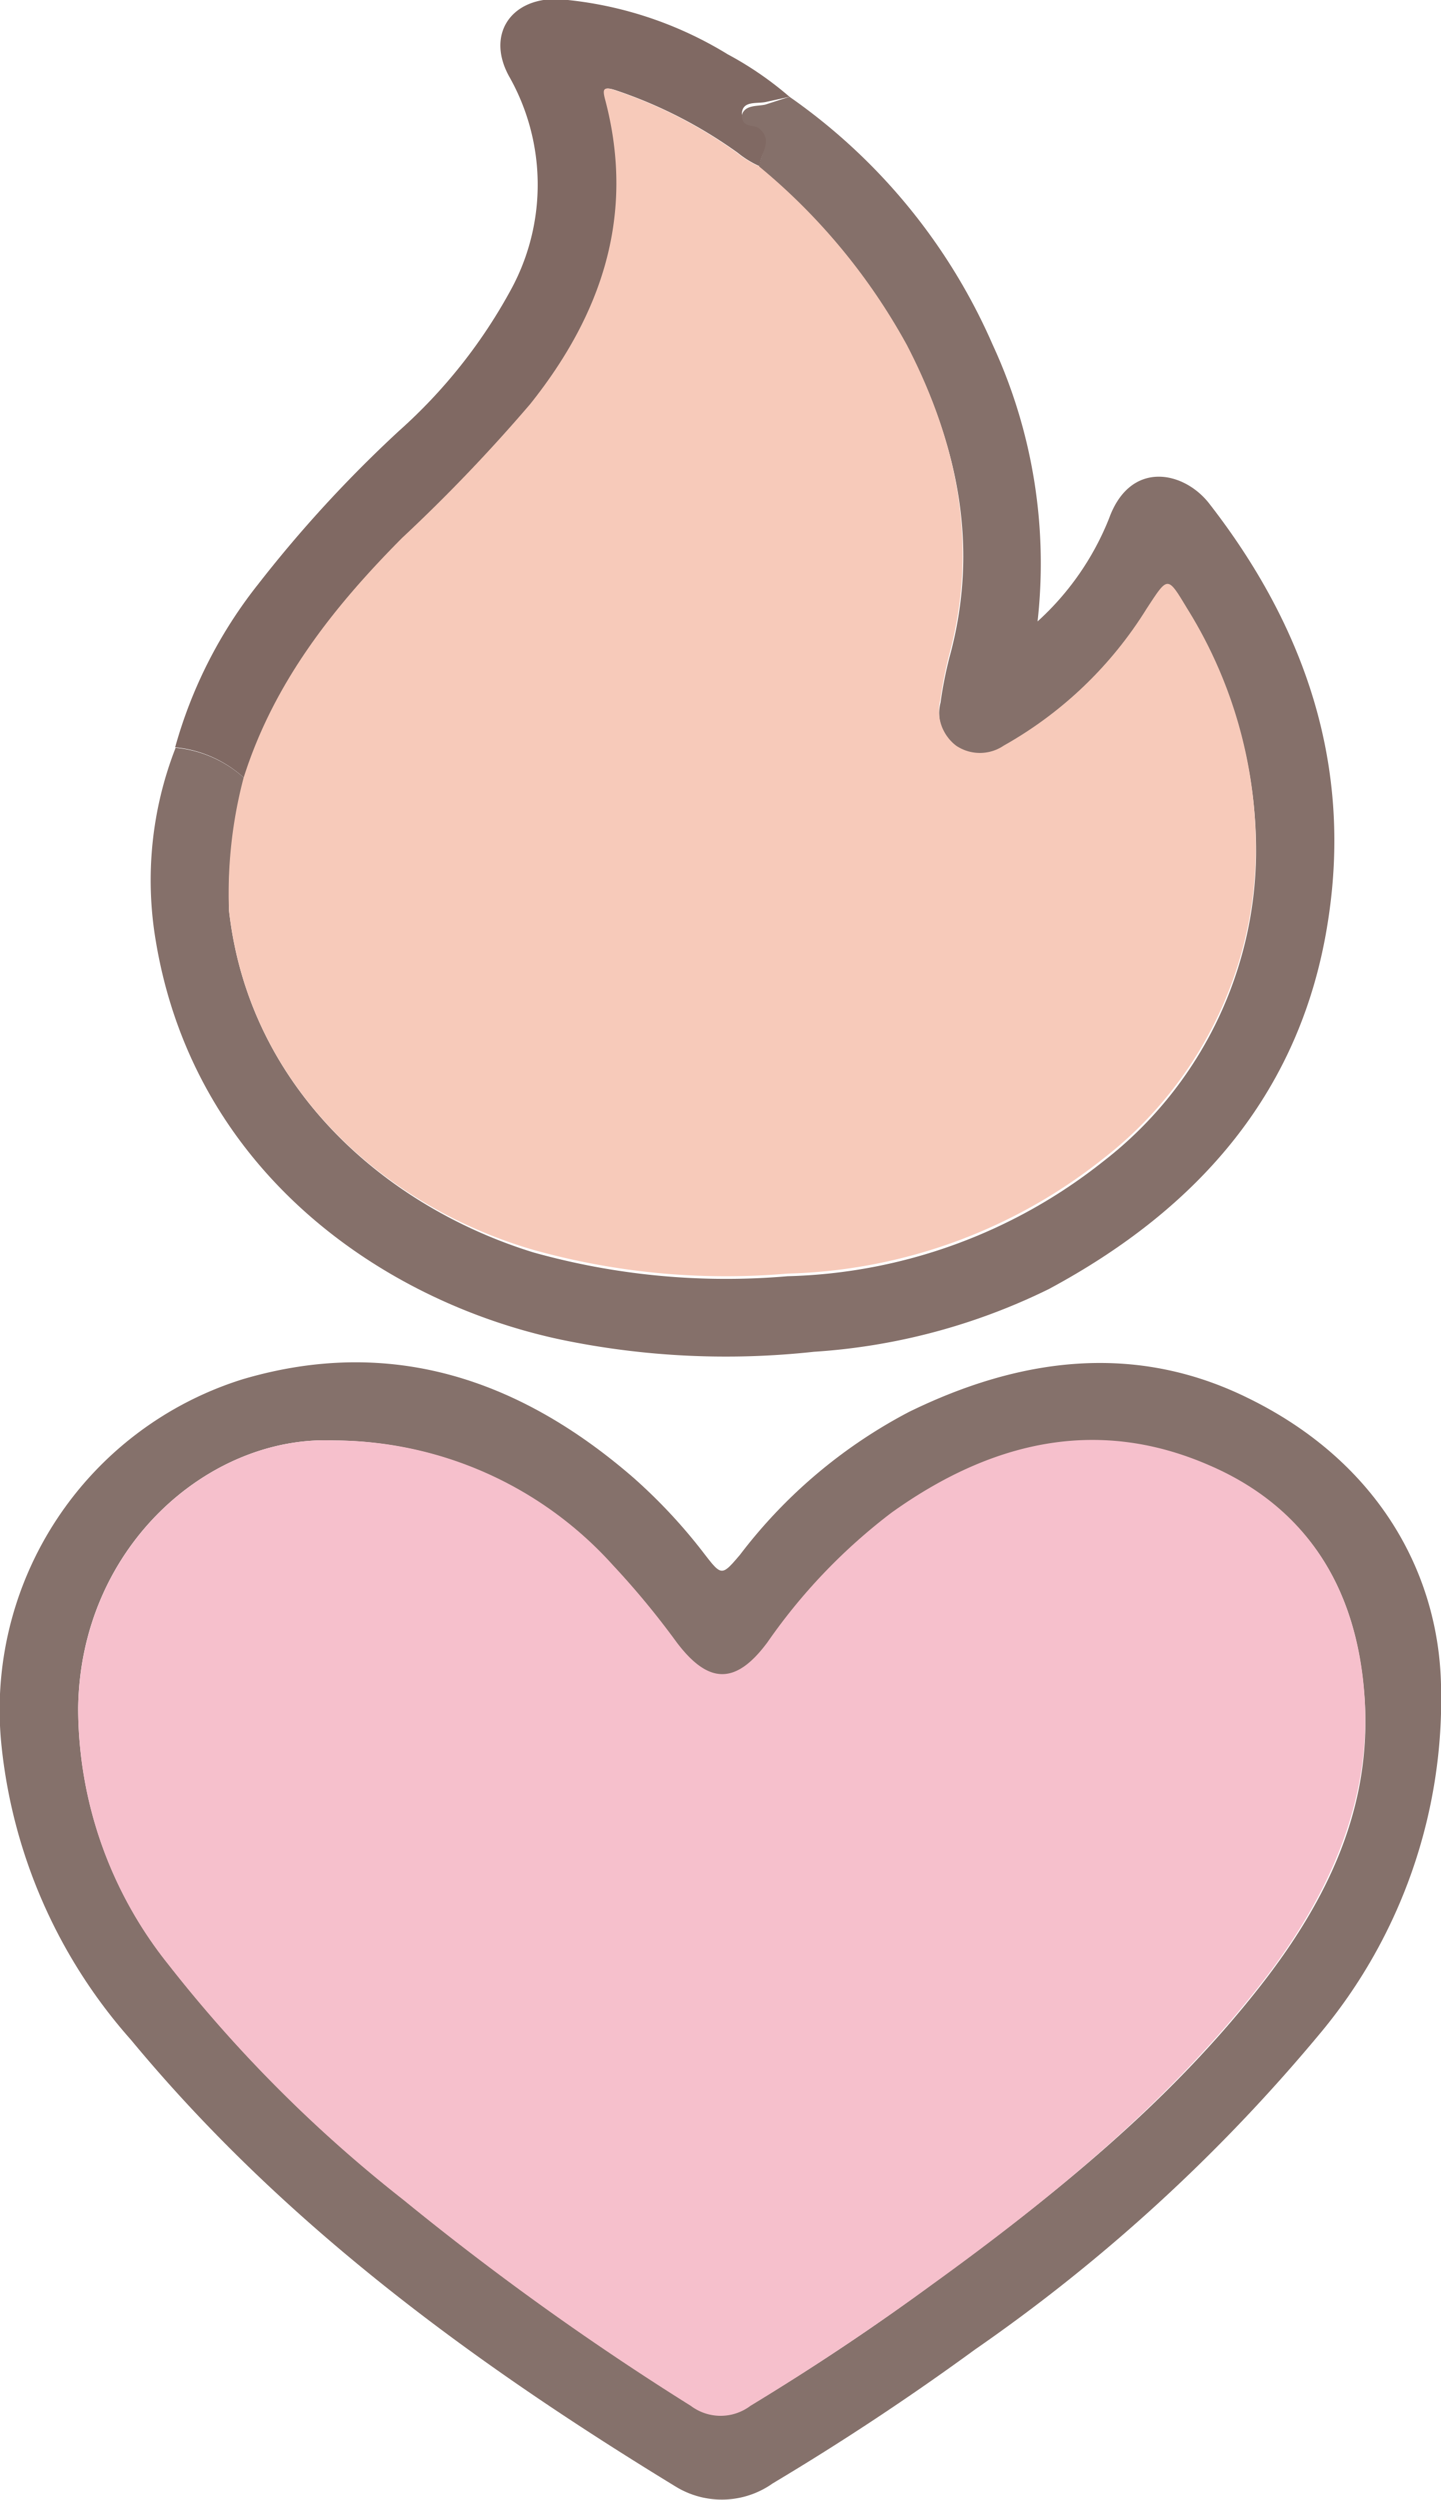 <svg xmlns="http://www.w3.org/2000/svg" viewBox="0 0 60.47 104.87"><defs><style>.a{fill:#85716b;}.b{fill:#85706a;}.c{fill:#806963;}.d{fill:#f6c0cc;}.e{fill:#f7caba;}</style></defs><path class="a" d="M104.93,93.46a21.88,21.88,0,0,1-5.12,14.7,72.5,72.5,0,0,1-14.44,13.21q-4.11,3-8.48,5.61a3.7,3.7,0,0,1-4.07.14c-8.49-5.18-16.45-11-22.86-18.74A22,22,0,0,1,44.53,96.1,14.53,14.53,0,0,1,54.65,80.66c6.21-1.83,11.63,0,16.4,4.14a22.6,22.6,0,0,1,3,3.23c.69.89.71.88,1.46,0a21.33,21.33,0,0,1,7.1-6c4.64-2.27,9.46-2.92,14.2-.59C102.29,84.11,104.82,88.78,104.93,93.46ZM58.47,83.23C53.24,83,47.83,87.68,47.74,94.44a17.21,17.21,0,0,0,3.78,10.75,58,58,0,0,0,9.87,9.88,118.75,118.75,0,0,0,12.06,8.64,2.08,2.08,0,0,0,2.5,0q4-2.4,7.67-5.12C88.7,114.91,93.55,111,97.44,106c2.73-3.52,4.61-7.39,4.28-12s-2.38-7.9-6.54-9.68c-4.77-2-9.23-.9-13.31,2a24,24,0,0,0-5.2,5.43c-1.33,1.77-2.48,1.75-3.82,0a34.41,34.41,0,0,0-2.67-3.23A15.79,15.79,0,0,0,58.47,83.23Z" transform="translate(-44.46 -22.8)"/><path class="b" d="M77.59,26.86a24.72,24.72,0,0,1,8.53,10.41A21.84,21.84,0,0,1,88,48.87a11.64,11.64,0,0,0,3-4.32c.89-2.46,3.13-2,4.2-.63,4,5.14,6,10.92,5,17.44-1.09,7.23-5.45,12.15-11.73,15.52a26.12,26.12,0,0,1-9.86,2.63A34,34,0,0,1,68,79c-7.41-1.57-15.38-7-17-16.71a15.26,15.26,0,0,1,.83-8.12,5,5,0,0,1,2.9,1.29A19,19,0,0,0,54.07,61c.84,7.49,6.62,12.44,12.77,14.34a30,30,0,0,0,10.67,1,22.19,22.19,0,0,0,13.25-4.82,16.51,16.51,0,0,0,6.41-12.85,19,19,0,0,0-2.88-10.23c-.84-1.41-.8-1.39-1.7,0a16.65,16.65,0,0,1-6,5.75,1.78,1.78,0,0,1-2,0,1.84,1.84,0,0,1-.66-1.92,16.88,16.88,0,0,1,.37-1.88c1.27-4.61.37-8.92-1.77-13a25.73,25.73,0,0,0-6.22-7.51c0-.53.54-1.07,0-1.57-.24-.21-.82-.05-.74-.59s.64-.45,1-.53Z" transform="translate(-44.46 -22.8)"/><path class="c" d="M77.59,26.86l-1,.22c-.4.08-1-.07-1,.53s.5.38.74.59c.58.5.06,1,0,1.57a4.05,4.05,0,0,1-.91-.56,19.24,19.24,0,0,0-5.08-2.61c-.56-.19-.58-.07-.44.44,1.25,4.8-.19,9-3.16,12.71a69.63,69.63,0,0,1-5.38,5.62c-2.89,2.91-5.39,6.07-6.65,10.07a5,5,0,0,0-2.9-1.29A19.33,19.33,0,0,1,55.3,47.3a53.53,53.53,0,0,1,5.9-6.42,22,22,0,0,0,4.74-6,9.2,9.2,0,0,0-.09-8.83c-1-1.75,0-3.32,2-3.29A16,16,0,0,1,75,25.08,14.21,14.21,0,0,1,77.59,26.86Z" transform="translate(-44.46 -22.8)"/><path class="d" d="M58.47,83.23a15.79,15.79,0,0,1,11.71,5.23,34.41,34.41,0,0,1,2.67,3.23c1.34,1.78,2.49,1.8,3.82,0a24,24,0,0,1,5.2-5.43c4.08-2.92,8.54-4.07,13.31-2,4.16,1.78,6.23,5.22,6.54,9.68s-1.55,8.48-4.28,12c-3.89,5-8.74,9-13.82,12.67q-3.72,2.72-7.67,5.12a2.08,2.08,0,0,1-2.5,0,118.75,118.75,0,0,1-12.06-8.64,58,58,0,0,1-9.87-9.88,17.21,17.21,0,0,1-3.78-10.75C47.83,87.68,53.24,83,58.47,83.23Z" transform="translate(-44.46 -22.8)"/><path class="e" d="M54.68,55.44c1.26-4,3.76-7.16,6.65-10.07a69.63,69.63,0,0,0,5.38-5.62c3-3.76,4.41-7.91,3.16-12.71-.14-.51-.12-.63.44-.44a19.24,19.24,0,0,1,5.08,2.61,4.05,4.05,0,0,0,.91.56,25.73,25.73,0,0,1,6.22,7.51c2.14,4.13,3,8.44,1.77,13a16.88,16.88,0,0,0-.37,1.88,1.84,1.84,0,0,0,.66,1.92,1.78,1.78,0,0,0,2,0,16.65,16.65,0,0,0,6-5.75c.9-1.37.86-1.39,1.7,0a19,19,0,0,1,2.88,10.23,16.51,16.51,0,0,1-6.41,12.85,22.19,22.19,0,0,1-13.25,4.82,30,30,0,0,1-10.67-1C60.69,73.44,54.91,68.49,54.07,61A19,19,0,0,1,54.68,55.44Z" transform="translate(-44.46 -22.8)"/></svg>